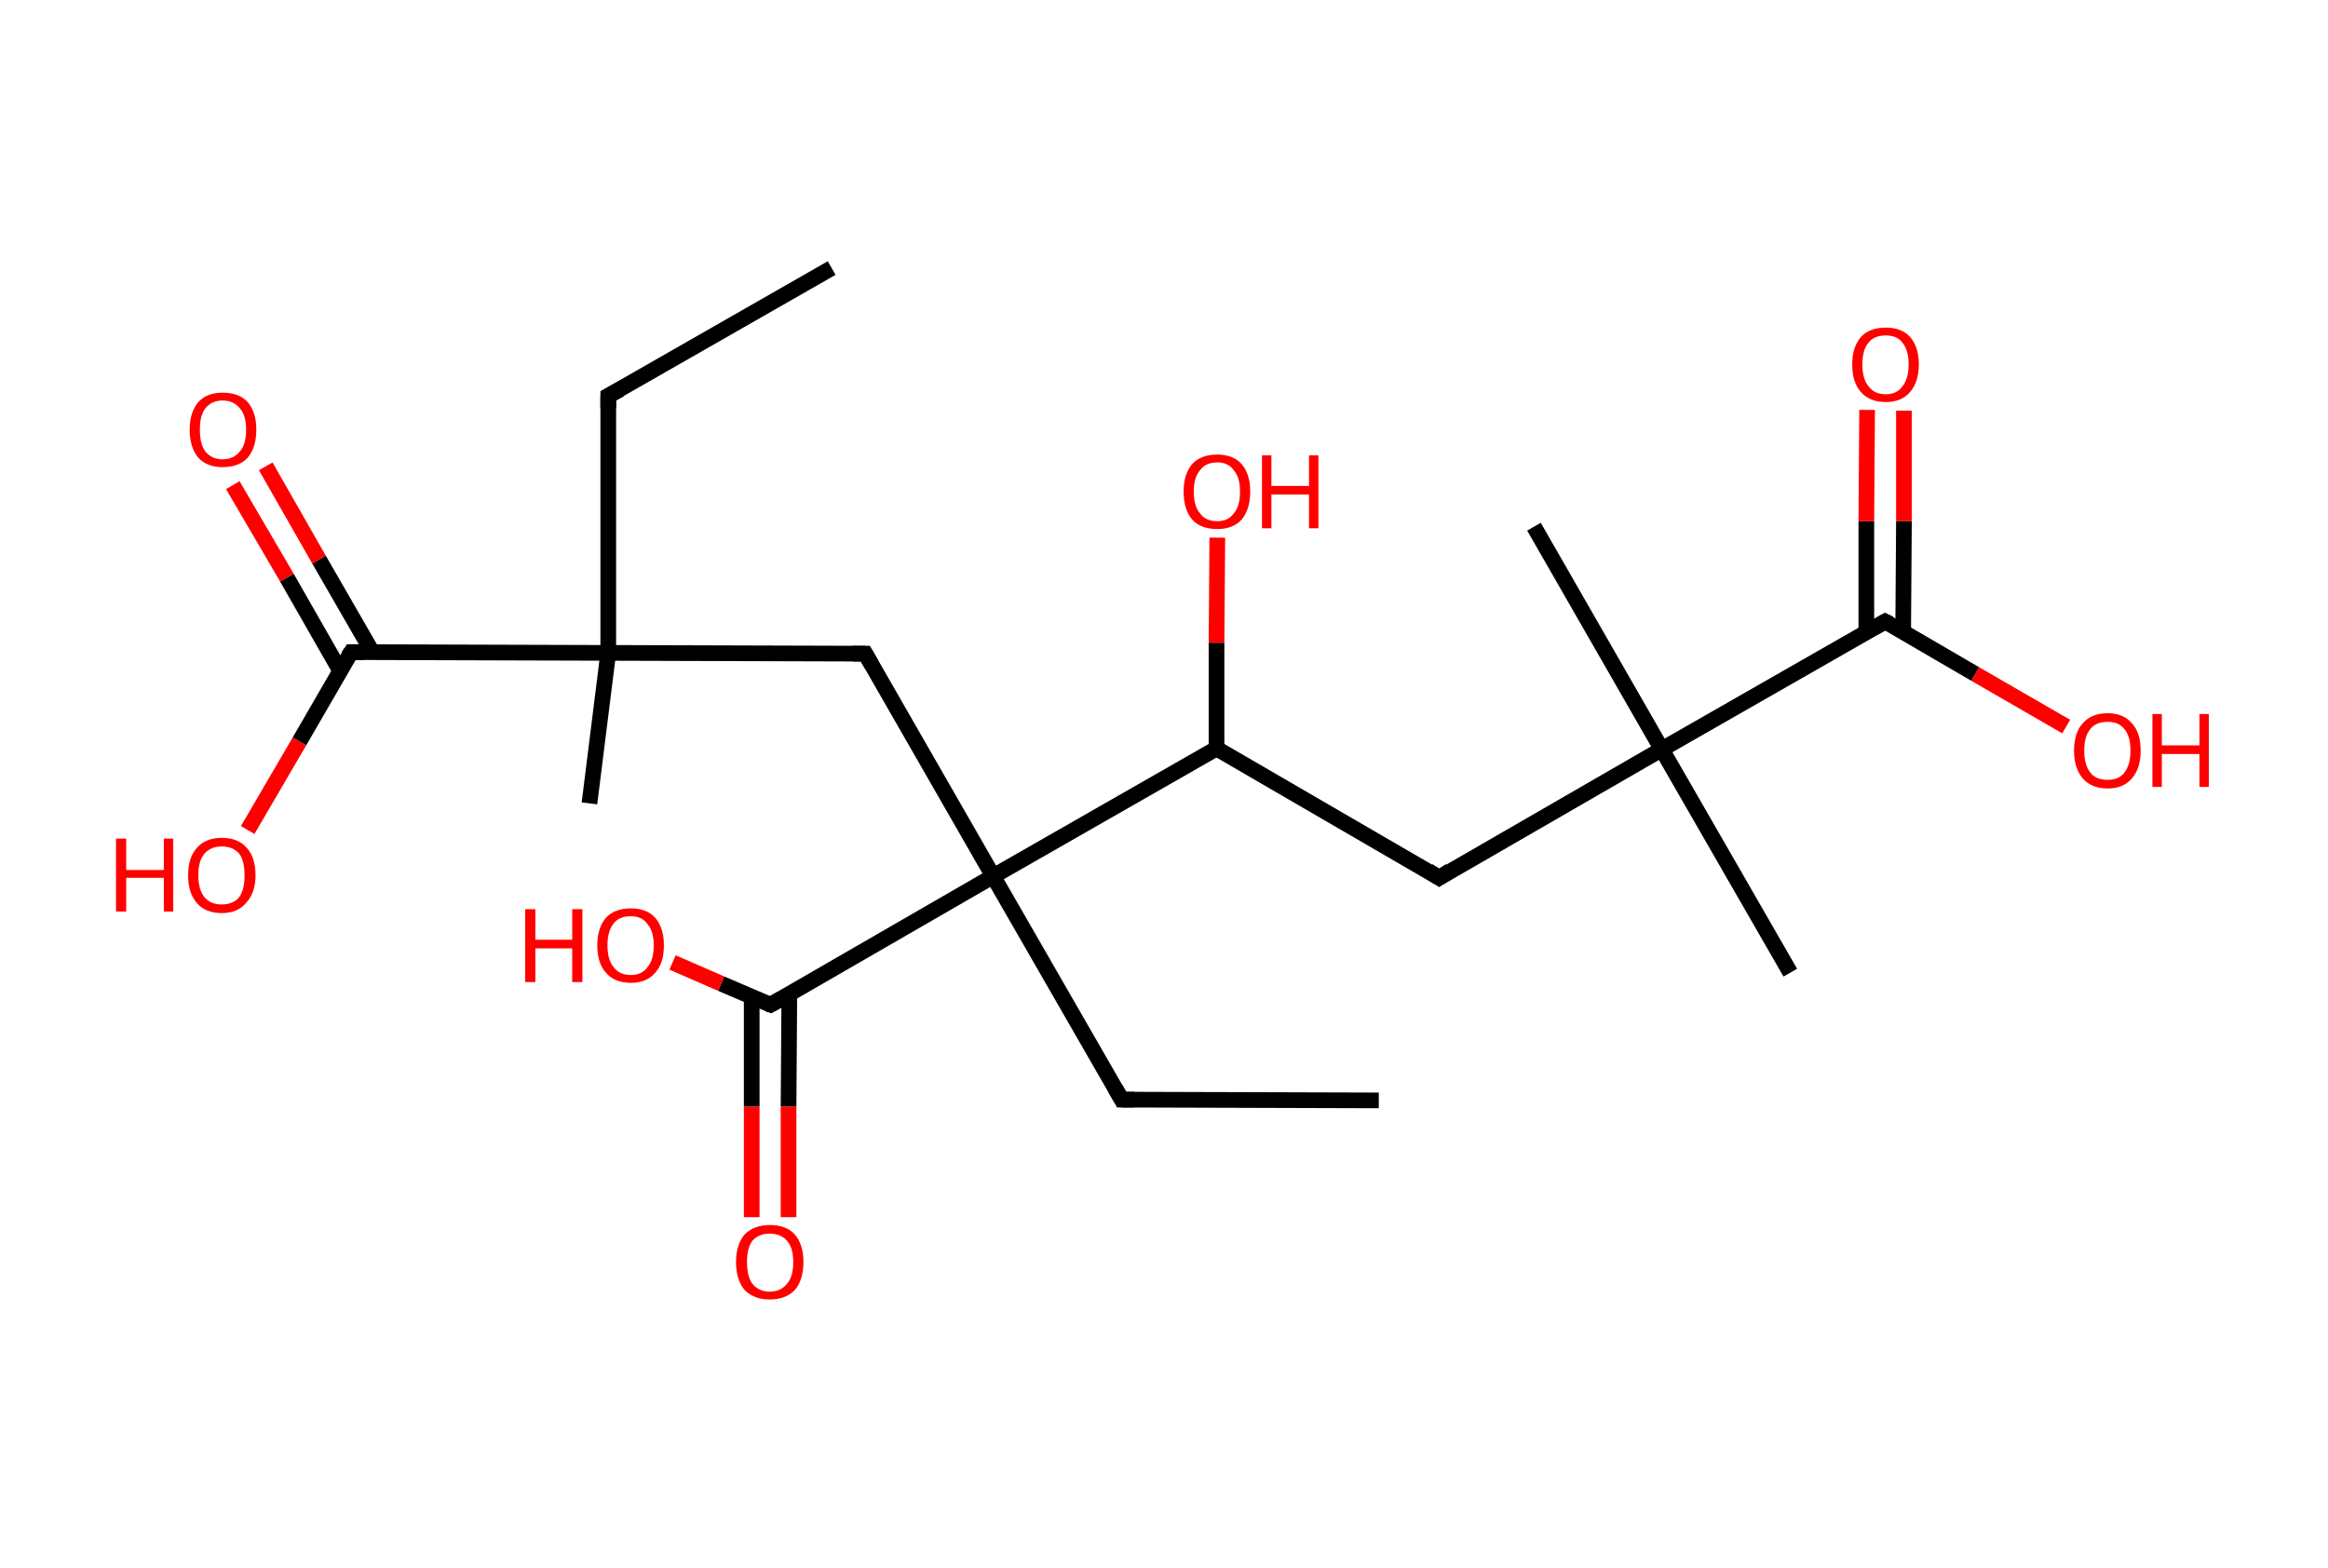 <?xml version='1.0' encoding='ASCII' standalone='yes'?>
<svg xmlns="http://www.w3.org/2000/svg" xmlns:rdkit="http://www.rdkit.org/xml" xmlns:xlink="http://www.w3.org/1999/xlink" version="1.1" baseProfile="full" xml:space="preserve" width="297px" height="200px" viewBox="0 0 297 200">
<!-- END OF HEADER -->
<rect style="opacity:1.0;fill:#FFFFFF;stroke:none" width="297.0" height="200.0" x="0.0" y="0.0"> </rect>
<path class="bond-0 atom-0 atom-1" d="M 106.1,34.2 L 77.6,50.5" style="fill:none;fill-rule:evenodd;stroke:#000000;stroke-width:2.0px;stroke-linecap:butt;stroke-linejoin:miter;stroke-opacity:1"/>
<path class="bond-1 atom-1 atom-2" d="M 77.6,50.5 L 77.6,83.3" style="fill:none;fill-rule:evenodd;stroke:#000000;stroke-width:2.0px;stroke-linecap:butt;stroke-linejoin:miter;stroke-opacity:1"/>
<path class="bond-2 atom-2 atom-3" d="M 77.6,83.3 L 75.2,102.5" style="fill:none;fill-rule:evenodd;stroke:#000000;stroke-width:2.0px;stroke-linecap:butt;stroke-linejoin:miter;stroke-opacity:1"/>
<path class="bond-3 atom-2 atom-4" d="M 77.6,83.3 L 110.4,83.4" style="fill:none;fill-rule:evenodd;stroke:#000000;stroke-width:2.0px;stroke-linecap:butt;stroke-linejoin:miter;stroke-opacity:1"/>
<path class="bond-4 atom-4 atom-5" d="M 110.4,83.4 L 126.7,111.8" style="fill:none;fill-rule:evenodd;stroke:#000000;stroke-width:2.0px;stroke-linecap:butt;stroke-linejoin:miter;stroke-opacity:1"/>
<path class="bond-5 atom-5 atom-6" d="M 126.7,111.8 L 143.1,140.3" style="fill:none;fill-rule:evenodd;stroke:#000000;stroke-width:2.0px;stroke-linecap:butt;stroke-linejoin:miter;stroke-opacity:1"/>
<path class="bond-6 atom-6 atom-7" d="M 143.1,140.3 L 175.9,140.4" style="fill:none;fill-rule:evenodd;stroke:#000000;stroke-width:2.0px;stroke-linecap:butt;stroke-linejoin:miter;stroke-opacity:1"/>
<path class="bond-7 atom-5 atom-8" d="M 126.7,111.8 L 98.3,128.2" style="fill:none;fill-rule:evenodd;stroke:#000000;stroke-width:2.0px;stroke-linecap:butt;stroke-linejoin:miter;stroke-opacity:1"/>
<path class="bond-8 atom-8 atom-9" d="M 95.9,127.2 L 95.9,141.2" style="fill:none;fill-rule:evenodd;stroke:#000000;stroke-width:2.0px;stroke-linecap:butt;stroke-linejoin:miter;stroke-opacity:1"/>
<path class="bond-8 atom-8 atom-9" d="M 95.9,141.2 L 95.9,155.3" style="fill:none;fill-rule:evenodd;stroke:#FF0000;stroke-width:2.0px;stroke-linecap:butt;stroke-linejoin:miter;stroke-opacity:1"/>
<path class="bond-8 atom-8 atom-9" d="M 100.7,126.8 L 100.6,141.2" style="fill:none;fill-rule:evenodd;stroke:#000000;stroke-width:2.0px;stroke-linecap:butt;stroke-linejoin:miter;stroke-opacity:1"/>
<path class="bond-8 atom-8 atom-9" d="M 100.6,141.2 L 100.6,155.3" style="fill:none;fill-rule:evenodd;stroke:#FF0000;stroke-width:2.0px;stroke-linecap:butt;stroke-linejoin:miter;stroke-opacity:1"/>
<path class="bond-9 atom-8 atom-10" d="M 98.3,128.2 L 92.0,125.5" style="fill:none;fill-rule:evenodd;stroke:#000000;stroke-width:2.0px;stroke-linecap:butt;stroke-linejoin:miter;stroke-opacity:1"/>
<path class="bond-9 atom-8 atom-10" d="M 92.0,125.5 L 85.8,122.8" style="fill:none;fill-rule:evenodd;stroke:#FF0000;stroke-width:2.0px;stroke-linecap:butt;stroke-linejoin:miter;stroke-opacity:1"/>
<path class="bond-10 atom-5 atom-11" d="M 126.7,111.8 L 155.2,95.5" style="fill:none;fill-rule:evenodd;stroke:#000000;stroke-width:2.0px;stroke-linecap:butt;stroke-linejoin:miter;stroke-opacity:1"/>
<path class="bond-11 atom-11 atom-12" d="M 155.2,95.5 L 155.2,82.0" style="fill:none;fill-rule:evenodd;stroke:#000000;stroke-width:2.0px;stroke-linecap:butt;stroke-linejoin:miter;stroke-opacity:1"/>
<path class="bond-11 atom-11 atom-12" d="M 155.2,82.0 L 155.3,68.6" style="fill:none;fill-rule:evenodd;stroke:#FF0000;stroke-width:2.0px;stroke-linecap:butt;stroke-linejoin:miter;stroke-opacity:1"/>
<path class="bond-12 atom-11 atom-13" d="M 155.2,95.5 L 183.6,112.0" style="fill:none;fill-rule:evenodd;stroke:#000000;stroke-width:2.0px;stroke-linecap:butt;stroke-linejoin:miter;stroke-opacity:1"/>
<path class="bond-13 atom-13 atom-14" d="M 183.6,112.0 L 212.0,95.6" style="fill:none;fill-rule:evenodd;stroke:#000000;stroke-width:2.0px;stroke-linecap:butt;stroke-linejoin:miter;stroke-opacity:1"/>
<path class="bond-14 atom-14 atom-15" d="M 212.0,95.6 L 195.7,67.2" style="fill:none;fill-rule:evenodd;stroke:#000000;stroke-width:2.0px;stroke-linecap:butt;stroke-linejoin:miter;stroke-opacity:1"/>
<path class="bond-15 atom-14 atom-16" d="M 212.0,95.6 L 228.4,124.1" style="fill:none;fill-rule:evenodd;stroke:#000000;stroke-width:2.0px;stroke-linecap:butt;stroke-linejoin:miter;stroke-opacity:1"/>
<path class="bond-16 atom-14 atom-17" d="M 212.0,95.6 L 240.5,79.3" style="fill:none;fill-rule:evenodd;stroke:#000000;stroke-width:2.0px;stroke-linecap:butt;stroke-linejoin:miter;stroke-opacity:1"/>
<path class="bond-17 atom-17 atom-18" d="M 242.8,80.6 L 242.9,66.5" style="fill:none;fill-rule:evenodd;stroke:#000000;stroke-width:2.0px;stroke-linecap:butt;stroke-linejoin:miter;stroke-opacity:1"/>
<path class="bond-17 atom-17 atom-18" d="M 242.9,66.5 L 242.9,52.4" style="fill:none;fill-rule:evenodd;stroke:#FF0000;stroke-width:2.0px;stroke-linecap:butt;stroke-linejoin:miter;stroke-opacity:1"/>
<path class="bond-17 atom-17 atom-18" d="M 238.1,80.6 L 238.1,66.5" style="fill:none;fill-rule:evenodd;stroke:#000000;stroke-width:2.0px;stroke-linecap:butt;stroke-linejoin:miter;stroke-opacity:1"/>
<path class="bond-17 atom-17 atom-18" d="M 238.1,66.5 L 238.2,52.3" style="fill:none;fill-rule:evenodd;stroke:#FF0000;stroke-width:2.0px;stroke-linecap:butt;stroke-linejoin:miter;stroke-opacity:1"/>
<path class="bond-18 atom-17 atom-19" d="M 240.5,79.3 L 252.0,86.0" style="fill:none;fill-rule:evenodd;stroke:#000000;stroke-width:2.0px;stroke-linecap:butt;stroke-linejoin:miter;stroke-opacity:1"/>
<path class="bond-18 atom-17 atom-19" d="M 252.0,86.0 L 263.6,92.7" style="fill:none;fill-rule:evenodd;stroke:#FF0000;stroke-width:2.0px;stroke-linecap:butt;stroke-linejoin:miter;stroke-opacity:1"/>
<path class="bond-19 atom-2 atom-20" d="M 77.6,83.3 L 44.8,83.2" style="fill:none;fill-rule:evenodd;stroke:#000000;stroke-width:2.0px;stroke-linecap:butt;stroke-linejoin:miter;stroke-opacity:1"/>
<path class="bond-20 atom-20 atom-21" d="M 47.5,83.2 L 40.7,71.4" style="fill:none;fill-rule:evenodd;stroke:#000000;stroke-width:2.0px;stroke-linecap:butt;stroke-linejoin:miter;stroke-opacity:1"/>
<path class="bond-20 atom-20 atom-21" d="M 40.7,71.4 L 33.9,59.5" style="fill:none;fill-rule:evenodd;stroke:#FF0000;stroke-width:2.0px;stroke-linecap:butt;stroke-linejoin:miter;stroke-opacity:1"/>
<path class="bond-20 atom-20 atom-21" d="M 43.4,85.6 L 36.6,73.7" style="fill:none;fill-rule:evenodd;stroke:#000000;stroke-width:2.0px;stroke-linecap:butt;stroke-linejoin:miter;stroke-opacity:1"/>
<path class="bond-20 atom-20 atom-21" d="M 36.6,73.7 L 29.7,61.9" style="fill:none;fill-rule:evenodd;stroke:#FF0000;stroke-width:2.0px;stroke-linecap:butt;stroke-linejoin:miter;stroke-opacity:1"/>
<path class="bond-21 atom-20 atom-22" d="M 44.8,83.2 L 38.2,94.6" style="fill:none;fill-rule:evenodd;stroke:#000000;stroke-width:2.0px;stroke-linecap:butt;stroke-linejoin:miter;stroke-opacity:1"/>
<path class="bond-21 atom-20 atom-22" d="M 38.2,94.6 L 31.6,105.9" style="fill:none;fill-rule:evenodd;stroke:#FF0000;stroke-width:2.0px;stroke-linecap:butt;stroke-linejoin:miter;stroke-opacity:1"/>
<path d="M 79.1,49.7 L 77.6,50.5 L 77.6,52.1" style="fill:none;stroke:#000000;stroke-width:2.0px;stroke-linecap:butt;stroke-linejoin:miter;stroke-opacity:1;"/>
<path d="M 108.8,83.4 L 110.4,83.4 L 111.2,84.8" style="fill:none;stroke:#000000;stroke-width:2.0px;stroke-linecap:butt;stroke-linejoin:miter;stroke-opacity:1;"/>
<path d="M 142.3,138.9 L 143.1,140.3 L 144.7,140.3" style="fill:none;stroke:#000000;stroke-width:2.0px;stroke-linecap:butt;stroke-linejoin:miter;stroke-opacity:1;"/>
<path d="M 99.7,127.4 L 98.3,128.2 L 98.0,128.1" style="fill:none;stroke:#000000;stroke-width:2.0px;stroke-linecap:butt;stroke-linejoin:miter;stroke-opacity:1;"/>
<path d="M 182.2,111.1 L 183.6,112.0 L 185.0,111.1" style="fill:none;stroke:#000000;stroke-width:2.0px;stroke-linecap:butt;stroke-linejoin:miter;stroke-opacity:1;"/>
<path d="M 239.1,80.1 L 240.5,79.3 L 241.1,79.6" style="fill:none;stroke:#000000;stroke-width:2.0px;stroke-linecap:butt;stroke-linejoin:miter;stroke-opacity:1;"/>
<path d="M 46.4,83.2 L 44.8,83.2 L 44.4,83.8" style="fill:none;stroke:#000000;stroke-width:2.0px;stroke-linecap:butt;stroke-linejoin:miter;stroke-opacity:1;"/>
<path class="atom-9" d="M 93.9 161.0 Q 93.9 158.8, 95.0 157.5 Q 96.2 156.3, 98.2 156.3 Q 100.3 156.3, 101.4 157.5 Q 102.5 158.8, 102.5 161.0 Q 102.5 163.3, 101.4 164.6 Q 100.2 165.8, 98.2 165.8 Q 96.2 165.8, 95.0 164.6 Q 93.9 163.3, 93.9 161.0 M 98.2 164.8 Q 99.6 164.8, 100.4 163.8 Q 101.2 162.9, 101.2 161.0 Q 101.2 159.2, 100.4 158.3 Q 99.6 157.4, 98.2 157.4 Q 96.8 157.4, 96.0 158.3 Q 95.3 159.2, 95.3 161.0 Q 95.3 162.9, 96.0 163.8 Q 96.8 164.8, 98.2 164.8 " fill="#FF0000"/>
<path class="atom-10" d="M 67.0 116.0 L 68.3 116.0 L 68.3 119.9 L 73.0 119.9 L 73.0 116.0 L 74.3 116.0 L 74.3 125.3 L 73.0 125.3 L 73.0 121.0 L 68.3 121.0 L 68.3 125.3 L 67.0 125.3 L 67.0 116.0 " fill="#FF0000"/>
<path class="atom-10" d="M 76.2 120.6 Q 76.2 118.4, 77.3 117.1 Q 78.4 115.9, 80.5 115.9 Q 82.5 115.9, 83.6 117.1 Q 84.7 118.4, 84.7 120.6 Q 84.7 122.9, 83.6 124.1 Q 82.5 125.4, 80.5 125.4 Q 78.4 125.4, 77.3 124.1 Q 76.2 122.9, 76.2 120.6 M 80.5 124.4 Q 81.9 124.4, 82.6 123.4 Q 83.4 122.5, 83.4 120.6 Q 83.4 118.8, 82.6 117.9 Q 81.9 116.9, 80.5 116.9 Q 79.0 116.9, 78.3 117.8 Q 77.5 118.8, 77.5 120.6 Q 77.5 122.5, 78.3 123.4 Q 79.0 124.4, 80.5 124.4 " fill="#FF0000"/>
<path class="atom-12" d="M 151.0 62.7 Q 151.0 60.5, 152.1 59.2 Q 153.2 58.0, 155.3 58.0 Q 157.3 58.0, 158.4 59.2 Q 159.5 60.5, 159.5 62.7 Q 159.5 65.0, 158.4 66.3 Q 157.3 67.5, 155.3 67.5 Q 153.2 67.5, 152.1 66.3 Q 151.0 65.0, 151.0 62.7 M 155.3 66.5 Q 156.7 66.5, 157.4 65.5 Q 158.2 64.6, 158.2 62.7 Q 158.2 60.9, 157.4 60.0 Q 156.7 59.0, 155.3 59.0 Q 153.8 59.0, 153.1 60.0 Q 152.3 60.9, 152.3 62.7 Q 152.3 64.6, 153.1 65.5 Q 153.8 66.5, 155.3 66.5 " fill="#FF0000"/>
<path class="atom-12" d="M 161.0 58.1 L 162.2 58.1 L 162.2 62.0 L 167.0 62.0 L 167.0 58.1 L 168.2 58.1 L 168.2 67.4 L 167.0 67.4 L 167.0 63.1 L 162.2 63.1 L 162.2 67.4 L 161.0 67.4 L 161.0 58.1 " fill="#FF0000"/>
<path class="atom-18" d="M 236.3 46.5 Q 236.3 44.3, 237.4 43.0 Q 238.5 41.8, 240.6 41.8 Q 242.6 41.8, 243.7 43.0 Q 244.8 44.3, 244.8 46.5 Q 244.8 48.7, 243.7 50.0 Q 242.6 51.3, 240.6 51.3 Q 238.5 51.3, 237.4 50.0 Q 236.3 48.8, 236.3 46.5 M 240.6 50.3 Q 242.0 50.3, 242.7 49.3 Q 243.5 48.3, 243.5 46.5 Q 243.5 44.7, 242.7 43.7 Q 242.0 42.8, 240.6 42.8 Q 239.1 42.8, 238.4 43.7 Q 237.6 44.6, 237.6 46.5 Q 237.6 48.4, 238.4 49.3 Q 239.1 50.3, 240.6 50.3 " fill="#FF0000"/>
<path class="atom-19" d="M 264.6 95.8 Q 264.6 93.5, 265.7 92.3 Q 266.8 91.0, 268.9 91.0 Q 270.9 91.0, 272.0 92.3 Q 273.1 93.5, 273.1 95.8 Q 273.1 98.0, 272.0 99.3 Q 270.9 100.6, 268.9 100.6 Q 266.8 100.6, 265.7 99.3 Q 264.6 98.0, 264.6 95.8 M 268.9 99.5 Q 270.3 99.5, 271.0 98.6 Q 271.8 97.6, 271.8 95.8 Q 271.8 93.9, 271.0 93.0 Q 270.3 92.1, 268.9 92.1 Q 267.4 92.1, 266.7 93.0 Q 265.9 93.9, 265.9 95.8 Q 265.9 97.6, 266.7 98.6 Q 267.4 99.5, 268.9 99.5 " fill="#FF0000"/>
<path class="atom-19" d="M 274.6 91.1 L 275.8 91.1 L 275.8 95.1 L 280.6 95.1 L 280.6 91.1 L 281.8 91.1 L 281.8 100.4 L 280.6 100.4 L 280.6 96.2 L 275.8 96.2 L 275.8 100.4 L 274.6 100.4 L 274.6 91.1 " fill="#FF0000"/>
<path class="atom-21" d="M 24.2 54.8 Q 24.2 52.6, 25.3 51.3 Q 26.4 50.1, 28.4 50.1 Q 30.5 50.1, 31.6 51.3 Q 32.7 52.6, 32.7 54.8 Q 32.7 57.1, 31.6 58.4 Q 30.5 59.6, 28.4 59.6 Q 26.4 59.6, 25.3 58.4 Q 24.2 57.1, 24.2 54.8 M 28.4 58.6 Q 29.8 58.6, 30.6 57.6 Q 31.4 56.7, 31.4 54.8 Q 31.4 53.0, 30.6 52.1 Q 29.8 51.1, 28.4 51.1 Q 27.0 51.1, 26.2 52.1 Q 25.5 53.0, 25.5 54.8 Q 25.5 56.7, 26.2 57.6 Q 27.0 58.6, 28.4 58.6 " fill="#FF0000"/>
<path class="atom-22" d="M 14.8 107.0 L 16.1 107.0 L 16.1 111.0 L 20.9 111.0 L 20.9 107.0 L 22.1 107.0 L 22.1 116.3 L 20.9 116.3 L 20.9 112.0 L 16.1 112.0 L 16.1 116.3 L 14.8 116.3 L 14.8 107.0 " fill="#FF0000"/>
<path class="atom-22" d="M 24.0 111.7 Q 24.0 109.4, 25.1 108.2 Q 26.2 106.9, 28.3 106.9 Q 30.4 106.9, 31.5 108.2 Q 32.6 109.4, 32.6 111.7 Q 32.6 113.9, 31.4 115.2 Q 30.3 116.5, 28.3 116.5 Q 26.2 116.5, 25.1 115.2 Q 24.0 113.9, 24.0 111.7 M 28.3 115.4 Q 29.7 115.4, 30.5 114.5 Q 31.2 113.5, 31.2 111.7 Q 31.2 109.8, 30.5 108.9 Q 29.7 108.0, 28.3 108.0 Q 26.9 108.0, 26.1 108.9 Q 25.3 109.8, 25.3 111.7 Q 25.3 113.5, 26.1 114.5 Q 26.9 115.4, 28.3 115.4 " fill="#FF0000"/>
</svg>
